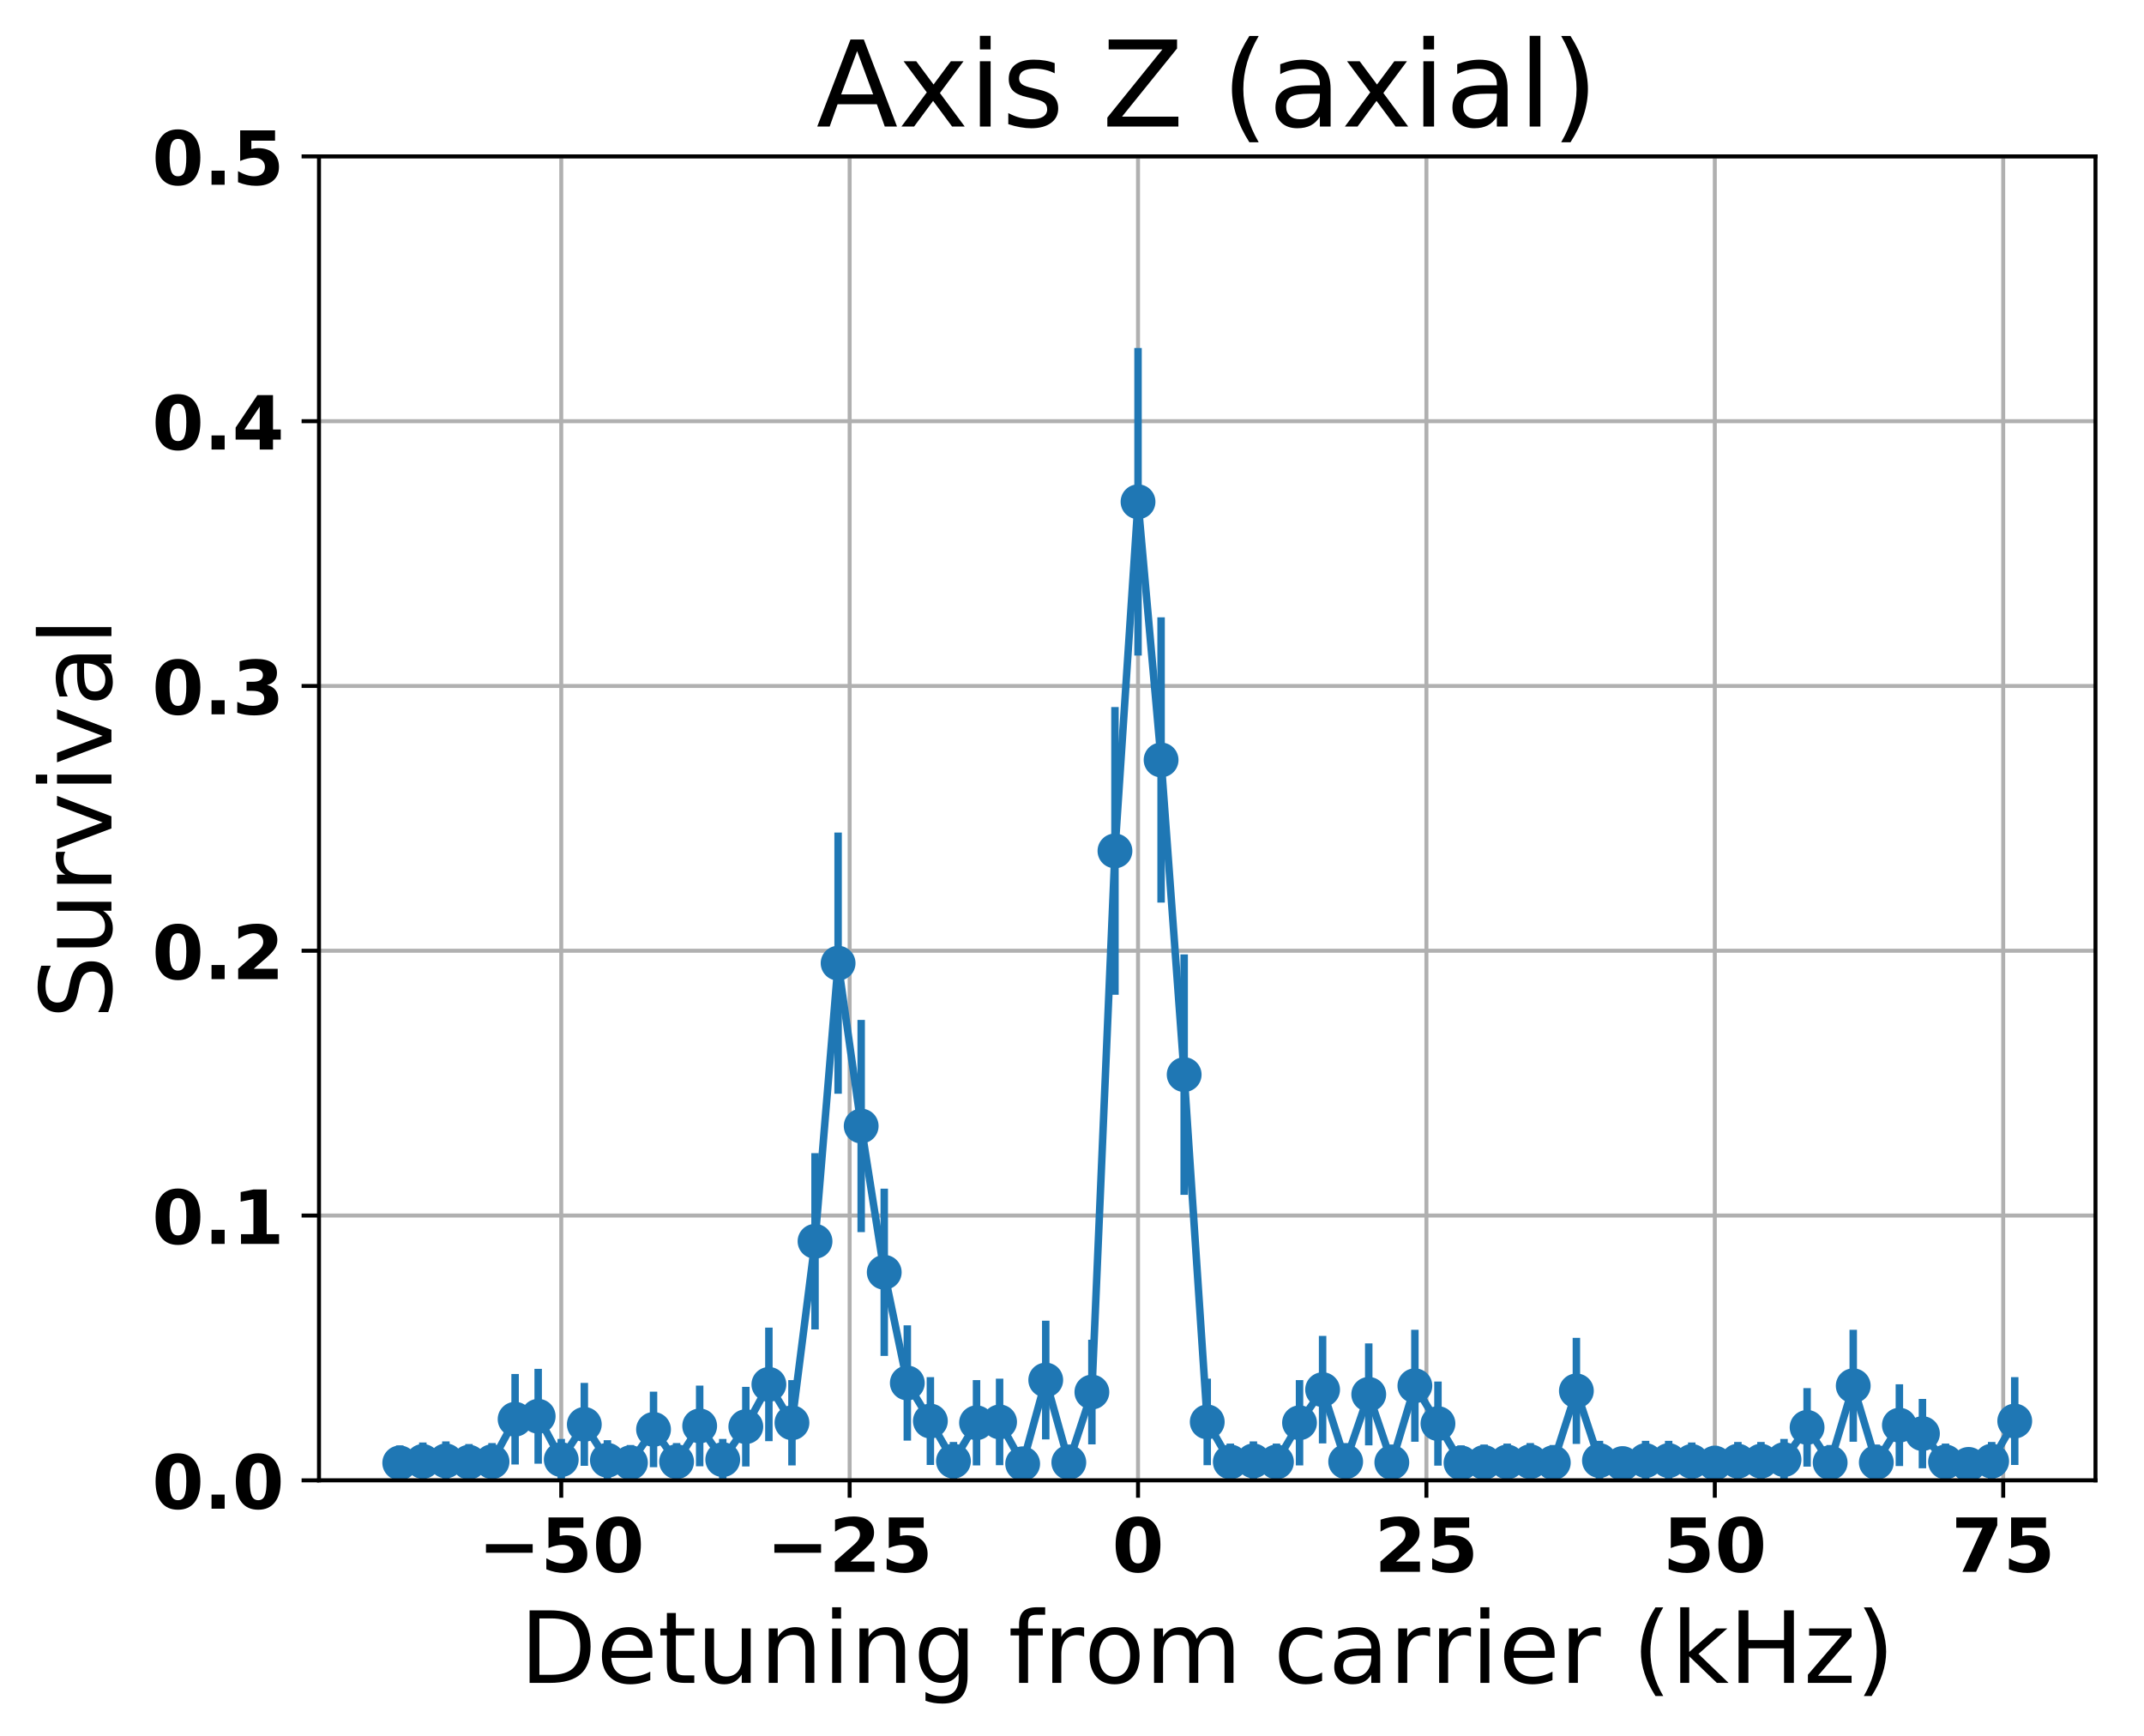 <?xml version="1.0" encoding="utf-8" standalone="no"?>
<!DOCTYPE svg PUBLIC "-//W3C//DTD SVG 1.1//EN"
  "http://www.w3.org/Graphics/SVG/1.1/DTD/svg11.dtd">
<!-- Created with matplotlib (http://matplotlib.org/) -->
<svg height="349pt" version="1.1" viewBox="0 0 431 349" width="431pt" xmlns="http://www.w3.org/2000/svg" xmlns:xlink="http://www.w3.org/1999/xlink">
 <defs>
  <style type="text/css">
*{stroke-linecap:butt;stroke-linejoin:round;}
  </style>
 </defs>
 <g id="figure_1">
  <g id="patch_1">
   <path d="M 0 349.622 
L 431.947 349.622 
L 431.947 0 
L 0 0 
z
" style="fill:none;"/>
  </g>
  <g id="axes_1">
   <g id="patch_2">
    <path d="M 64.127 297.548 
L 421.247 297.548 
L 421.247 31.436 
L 64.127 31.436 
z
" style="fill:none;"/>
   </g>
   <g id="matplotlib.axis_1">
    <g id="xtick_1">
     <g id="line2d_1">
      <path clip-path="url(#pc5ef24a6ce)" d="M 112.826 297.548 
L 112.826 31.436 
" style="fill:none;stroke:#b0b0b0;stroke-linecap:square;stroke-width:0.8;"/>
     </g>
     <g id="line2d_2">
      <defs>
       <path d="M 0 0 
L 0 3.5 
" id="m164618b4a7" style="stroke:#000000;stroke-width:0.8;"/>
      </defs>
      <g>
       <use style="stroke:#000000;stroke-width:0.8;" x="112.826" xlink:href="#m164618b4a7" y="297.548"/>
      </g>
     </g>
     <g id="text_1">
      <!-- −50 -->
      <defs>
       <path d="M 10.594 37.109 
L 73.188 37.109 
L 73.188 25.594 
L 10.594 25.594 
z
" id="DejaVuSans-Bold-2212"/>
       <path d="M 10.594 72.906 
L 57.328 72.906 
L 57.328 59.078 
L 25.594 59.078 
L 25.594 47.797 
Q 27.734 48.391 29.906 48.703 
Q 32.078 49.031 34.422 49.031 
Q 47.75 49.031 55.172 42.359 
Q 62.594 35.688 62.594 23.781 
Q 62.594 11.969 54.516 5.266 
Q 46.438 -1.422 32.078 -1.422 
Q 25.875 -1.422 19.797 -0.219 
Q 13.719 0.984 7.719 3.422 
L 7.719 18.219 
Q 13.672 14.797 19.016 13.078 
Q 24.359 11.375 29.109 11.375 
Q 35.938 11.375 39.859 14.719 
Q 43.797 18.062 43.797 23.781 
Q 43.797 29.547 39.859 32.859 
Q 35.938 36.188 29.109 36.188 
Q 25.047 36.188 20.453 35.125 
Q 15.875 34.078 10.594 31.891 
z
" id="DejaVuSans-Bold-35"/>
       <path d="M 46 36.531 
Q 46 50.203 43.438 55.781 
Q 40.875 61.375 34.812 61.375 
Q 28.766 61.375 26.172 55.781 
Q 23.578 50.203 23.578 36.531 
Q 23.578 22.703 26.172 17.031 
Q 28.766 11.375 34.812 11.375 
Q 40.828 11.375 43.406 17.031 
Q 46 22.703 46 36.531 
z
M 64.797 36.375 
Q 64.797 18.266 56.984 8.422 
Q 49.172 -1.422 34.812 -1.422 
Q 20.406 -1.422 12.594 8.422 
Q 4.781 18.266 4.781 36.375 
Q 4.781 54.547 12.594 64.375 
Q 20.406 74.219 34.812 74.219 
Q 49.172 74.219 56.984 64.375 
Q 64.797 54.547 64.797 36.375 
z
" id="DejaVuSans-Bold-30"/>
      </defs>
      <g transform="translate(96.104 315.946)scale(0.15 -0.15)">
       <use xlink:href="#DejaVuSans-Bold-2212"/>
       <use x="83.789" xlink:href="#DejaVuSans-Bold-35"/>
       <use x="153.369" xlink:href="#DejaVuSans-Bold-30"/>
      </g>
     </g>
    </g>
    <g id="xtick_2">
     <g id="line2d_3">
      <path clip-path="url(#pc5ef24a6ce)" d="M 170.8 297.548 
L 170.8 31.436 
" style="fill:none;stroke:#b0b0b0;stroke-linecap:square;stroke-width:0.8;"/>
     </g>
     <g id="line2d_4">
      <g>
       <use style="stroke:#000000;stroke-width:0.8;" x="170.8" xlink:href="#m164618b4a7" y="297.548"/>
      </g>
     </g>
     <g id="text_2">
      <!-- −25 -->
      <defs>
       <path d="M 28.812 13.812 
L 60.891 13.812 
L 60.891 0 
L 7.906 0 
L 7.906 13.812 
L 34.516 37.312 
Q 38.094 40.531 39.797 43.609 
Q 41.5 46.688 41.5 50 
Q 41.5 55.125 38.062 58.25 
Q 34.625 61.375 28.906 61.375 
Q 24.516 61.375 19.281 59.5 
Q 14.062 57.625 8.109 53.906 
L 8.109 69.922 
Q 14.453 72.016 20.656 73.109 
Q 26.859 74.219 32.812 74.219 
Q 45.906 74.219 53.156 68.453 
Q 60.406 62.703 60.406 52.391 
Q 60.406 46.438 57.328 41.281 
Q 54.25 36.141 44.391 27.484 
z
" id="DejaVuSans-Bold-32"/>
      </defs>
      <g transform="translate(154.078 315.946)scale(0.15 -0.15)">
       <use xlink:href="#DejaVuSans-Bold-2212"/>
       <use x="83.789" xlink:href="#DejaVuSans-Bold-32"/>
       <use x="153.369" xlink:href="#DejaVuSans-Bold-35"/>
      </g>
     </g>
    </g>
    <g id="xtick_3">
     <g id="line2d_5">
      <path clip-path="url(#pc5ef24a6ce)" d="M 228.774 297.548 
L 228.774 31.436 
" style="fill:none;stroke:#b0b0b0;stroke-linecap:square;stroke-width:0.8;"/>
     </g>
     <g id="line2d_6">
      <g>
       <use style="stroke:#000000;stroke-width:0.8;" x="228.774" xlink:href="#m164618b4a7" y="297.548"/>
      </g>
     </g>
     <g id="text_3">
      <!-- 0 -->
      <g transform="translate(223.555 315.946)scale(0.15 -0.15)">
       <use xlink:href="#DejaVuSans-Bold-30"/>
      </g>
     </g>
    </g>
    <g id="xtick_4">
     <g id="line2d_7">
      <path clip-path="url(#pc5ef24a6ce)" d="M 286.748 297.548 
L 286.748 31.436 
" style="fill:none;stroke:#b0b0b0;stroke-linecap:square;stroke-width:0.8;"/>
     </g>
     <g id="line2d_8">
      <g>
       <use style="stroke:#000000;stroke-width:0.8;" x="286.748" xlink:href="#m164618b4a7" y="297.548"/>
      </g>
     </g>
     <g id="text_4">
      <!-- 25 -->
      <g transform="translate(276.311 315.946)scale(0.15 -0.15)">
       <use xlink:href="#DejaVuSans-Bold-32"/>
       <use x="69.58" xlink:href="#DejaVuSans-Bold-35"/>
      </g>
     </g>
    </g>
    <g id="xtick_5">
     <g id="line2d_9">
      <path clip-path="url(#pc5ef24a6ce)" d="M 344.722 297.548 
L 344.722 31.436 
" style="fill:none;stroke:#b0b0b0;stroke-linecap:square;stroke-width:0.8;"/>
     </g>
     <g id="line2d_10">
      <g>
       <use style="stroke:#000000;stroke-width:0.8;" x="344.722" xlink:href="#m164618b4a7" y="297.548"/>
      </g>
     </g>
     <g id="text_5">
      <!-- 50 -->
      <g transform="translate(334.285 315.946)scale(0.15 -0.15)">
       <use xlink:href="#DejaVuSans-Bold-35"/>
       <use x="69.58" xlink:href="#DejaVuSans-Bold-30"/>
      </g>
     </g>
    </g>
    <g id="xtick_6">
     <g id="line2d_11">
      <path clip-path="url(#pc5ef24a6ce)" d="M 402.696 297.548 
L 402.696 31.436 
" style="fill:none;stroke:#b0b0b0;stroke-linecap:square;stroke-width:0.8;"/>
     </g>
     <g id="line2d_12">
      <g>
       <use style="stroke:#000000;stroke-width:0.8;" x="402.696" xlink:href="#m164618b4a7" y="297.548"/>
      </g>
     </g>
     <g id="text_6">
      <!-- 75 -->
      <defs>
       <path d="M 6.688 72.906 
L 61.625 72.906 
L 61.625 62.312 
L 33.203 0 
L 14.891 0 
L 41.797 59.078 
L 6.688 59.078 
z
" id="DejaVuSans-Bold-37"/>
      </defs>
      <g transform="translate(392.259 315.946)scale(0.15 -0.15)">
       <use xlink:href="#DejaVuSans-Bold-37"/>
       <use x="69.58" xlink:href="#DejaVuSans-Bold-35"/>
      </g>
     </g>
    </g>
    <g id="text_7">
     <!-- Detuning from carrier (kHz) -->
     <defs>
      <path d="M 19.672 64.797 
L 19.672 8.109 
L 31.594 8.109 
Q 46.688 8.109 53.688 14.938 
Q 60.688 21.781 60.688 36.531 
Q 60.688 51.172 53.688 57.984 
Q 46.688 64.797 31.594 64.797 
z
M 9.812 72.906 
L 30.078 72.906 
Q 51.266 72.906 61.172 64.094 
Q 71.094 55.281 71.094 36.531 
Q 71.094 17.672 61.125 8.828 
Q 51.172 0 30.078 0 
L 9.812 0 
z
" id="DejaVuSans-44"/>
      <path d="M 56.203 29.594 
L 56.203 25.203 
L 14.891 25.203 
Q 15.484 15.922 20.484 11.062 
Q 25.484 6.203 34.422 6.203 
Q 39.594 6.203 44.453 7.469 
Q 49.312 8.734 54.109 11.281 
L 54.109 2.781 
Q 49.266 0.734 44.188 -0.344 
Q 39.109 -1.422 33.891 -1.422 
Q 20.797 -1.422 13.156 6.188 
Q 5.516 13.812 5.516 26.812 
Q 5.516 40.234 12.766 48.109 
Q 20.016 56 32.328 56 
Q 43.359 56 49.781 48.891 
Q 56.203 41.797 56.203 29.594 
z
M 47.219 32.234 
Q 47.125 39.594 43.094 43.984 
Q 39.062 48.391 32.422 48.391 
Q 24.906 48.391 20.391 44.141 
Q 15.875 39.891 15.188 32.172 
z
" id="DejaVuSans-65"/>
      <path d="M 18.312 70.219 
L 18.312 54.688 
L 36.812 54.688 
L 36.812 47.703 
L 18.312 47.703 
L 18.312 18.016 
Q 18.312 11.328 20.141 9.422 
Q 21.969 7.516 27.594 7.516 
L 36.812 7.516 
L 36.812 0 
L 27.594 0 
Q 17.188 0 13.234 3.875 
Q 9.281 7.766 9.281 18.016 
L 9.281 47.703 
L 2.688 47.703 
L 2.688 54.688 
L 9.281 54.688 
L 9.281 70.219 
z
" id="DejaVuSans-74"/>
      <path d="M 8.5 21.578 
L 8.5 54.688 
L 17.484 54.688 
L 17.484 21.922 
Q 17.484 14.156 20.5 10.266 
Q 23.531 6.391 29.594 6.391 
Q 36.859 6.391 41.078 11.031 
Q 45.312 15.672 45.312 23.688 
L 45.312 54.688 
L 54.297 54.688 
L 54.297 0 
L 45.312 0 
L 45.312 8.406 
Q 42.047 3.422 37.719 1 
Q 33.406 -1.422 27.688 -1.422 
Q 18.266 -1.422 13.375 4.438 
Q 8.5 10.297 8.5 21.578 
z
M 31.109 56 
z
" id="DejaVuSans-75"/>
      <path d="M 54.891 33.016 
L 54.891 0 
L 45.906 0 
L 45.906 32.719 
Q 45.906 40.484 42.875 44.328 
Q 39.844 48.188 33.797 48.188 
Q 26.516 48.188 22.312 43.547 
Q 18.109 38.922 18.109 30.906 
L 18.109 0 
L 9.078 0 
L 9.078 54.688 
L 18.109 54.688 
L 18.109 46.188 
Q 21.344 51.125 25.703 53.562 
Q 30.078 56 35.797 56 
Q 45.219 56 50.047 50.172 
Q 54.891 44.344 54.891 33.016 
z
" id="DejaVuSans-6e"/>
      <path d="M 9.422 54.688 
L 18.406 54.688 
L 18.406 0 
L 9.422 0 
z
M 9.422 75.984 
L 18.406 75.984 
L 18.406 64.594 
L 9.422 64.594 
z
" id="DejaVuSans-69"/>
      <path d="M 45.406 27.984 
Q 45.406 37.75 41.375 43.109 
Q 37.359 48.484 30.078 48.484 
Q 22.859 48.484 18.828 43.109 
Q 14.797 37.75 14.797 27.984 
Q 14.797 18.266 18.828 12.891 
Q 22.859 7.516 30.078 7.516 
Q 37.359 7.516 41.375 12.891 
Q 45.406 18.266 45.406 27.984 
z
M 54.391 6.781 
Q 54.391 -7.172 48.188 -13.984 
Q 42 -20.797 29.203 -20.797 
Q 24.469 -20.797 20.266 -20.094 
Q 16.062 -19.391 12.109 -17.922 
L 12.109 -9.188 
Q 16.062 -11.328 19.922 -12.344 
Q 23.781 -13.375 27.781 -13.375 
Q 36.625 -13.375 41.016 -8.766 
Q 45.406 -4.156 45.406 5.172 
L 45.406 9.625 
Q 42.625 4.781 38.281 2.391 
Q 33.938 0 27.875 0 
Q 17.828 0 11.672 7.656 
Q 5.516 15.328 5.516 27.984 
Q 5.516 40.672 11.672 48.328 
Q 17.828 56 27.875 56 
Q 33.938 56 38.281 53.609 
Q 42.625 51.219 45.406 46.391 
L 45.406 54.688 
L 54.391 54.688 
z
" id="DejaVuSans-67"/>
      <path id="DejaVuSans-20"/>
      <path d="M 37.109 75.984 
L 37.109 68.5 
L 28.516 68.5 
Q 23.688 68.5 21.797 66.547 
Q 19.922 64.594 19.922 59.516 
L 19.922 54.688 
L 34.719 54.688 
L 34.719 47.703 
L 19.922 47.703 
L 19.922 0 
L 10.891 0 
L 10.891 47.703 
L 2.297 47.703 
L 2.297 54.688 
L 10.891 54.688 
L 10.891 58.5 
Q 10.891 67.625 15.141 71.797 
Q 19.391 75.984 28.609 75.984 
z
" id="DejaVuSans-66"/>
      <path d="M 41.109 46.297 
Q 39.594 47.172 37.812 47.578 
Q 36.031 48 33.891 48 
Q 26.266 48 22.188 43.047 
Q 18.109 38.094 18.109 28.812 
L 18.109 0 
L 9.078 0 
L 9.078 54.688 
L 18.109 54.688 
L 18.109 46.188 
Q 20.953 51.172 25.484 53.578 
Q 30.031 56 36.531 56 
Q 37.453 56 38.578 55.875 
Q 39.703 55.766 41.062 55.516 
z
" id="DejaVuSans-72"/>
      <path d="M 30.609 48.391 
Q 23.391 48.391 19.188 42.75 
Q 14.984 37.109 14.984 27.297 
Q 14.984 17.484 19.156 11.844 
Q 23.344 6.203 30.609 6.203 
Q 37.797 6.203 41.984 11.859 
Q 46.188 17.531 46.188 27.297 
Q 46.188 37.016 41.984 42.703 
Q 37.797 48.391 30.609 48.391 
z
M 30.609 56 
Q 42.328 56 49.016 48.375 
Q 55.719 40.766 55.719 27.297 
Q 55.719 13.875 49.016 6.219 
Q 42.328 -1.422 30.609 -1.422 
Q 18.844 -1.422 12.172 6.219 
Q 5.516 13.875 5.516 27.297 
Q 5.516 40.766 12.172 48.375 
Q 18.844 56 30.609 56 
z
" id="DejaVuSans-6f"/>
      <path d="M 52 44.188 
Q 55.375 50.25 60.062 53.125 
Q 64.75 56 71.094 56 
Q 79.641 56 84.281 50.016 
Q 88.922 44.047 88.922 33.016 
L 88.922 0 
L 79.891 0 
L 79.891 32.719 
Q 79.891 40.578 77.094 44.375 
Q 74.312 48.188 68.609 48.188 
Q 61.625 48.188 57.562 43.547 
Q 53.516 38.922 53.516 30.906 
L 53.516 0 
L 44.484 0 
L 44.484 32.719 
Q 44.484 40.625 41.703 44.406 
Q 38.922 48.188 33.109 48.188 
Q 26.219 48.188 22.156 43.531 
Q 18.109 38.875 18.109 30.906 
L 18.109 0 
L 9.078 0 
L 9.078 54.688 
L 18.109 54.688 
L 18.109 46.188 
Q 21.188 51.219 25.484 53.609 
Q 29.781 56 35.688 56 
Q 41.656 56 45.828 52.969 
Q 50 49.953 52 44.188 
z
" id="DejaVuSans-6d"/>
      <path d="M 48.781 52.594 
L 48.781 44.188 
Q 44.969 46.297 41.141 47.344 
Q 37.312 48.391 33.406 48.391 
Q 24.656 48.391 19.812 42.844 
Q 14.984 37.312 14.984 27.297 
Q 14.984 17.281 19.812 11.734 
Q 24.656 6.203 33.406 6.203 
Q 37.312 6.203 41.141 7.25 
Q 44.969 8.297 48.781 10.406 
L 48.781 2.094 
Q 45.016 0.344 40.984 -0.531 
Q 36.969 -1.422 32.422 -1.422 
Q 20.062 -1.422 12.781 6.344 
Q 5.516 14.109 5.516 27.297 
Q 5.516 40.672 12.859 48.328 
Q 20.219 56 33.016 56 
Q 37.156 56 41.109 55.141 
Q 45.062 54.297 48.781 52.594 
z
" id="DejaVuSans-63"/>
      <path d="M 34.281 27.484 
Q 23.391 27.484 19.188 25 
Q 14.984 22.516 14.984 16.5 
Q 14.984 11.719 18.141 8.906 
Q 21.297 6.109 26.703 6.109 
Q 34.188 6.109 38.703 11.406 
Q 43.219 16.703 43.219 25.484 
L 43.219 27.484 
z
M 52.203 31.203 
L 52.203 0 
L 43.219 0 
L 43.219 8.297 
Q 40.141 3.328 35.547 0.953 
Q 30.953 -1.422 24.312 -1.422 
Q 15.922 -1.422 10.953 3.297 
Q 6 8.016 6 15.922 
Q 6 25.141 12.172 29.828 
Q 18.359 34.516 30.609 34.516 
L 43.219 34.516 
L 43.219 35.406 
Q 43.219 41.609 39.141 45 
Q 35.062 48.391 27.688 48.391 
Q 23 48.391 18.547 47.266 
Q 14.109 46.141 10.016 43.891 
L 10.016 52.203 
Q 14.938 54.109 19.578 55.047 
Q 24.219 56 28.609 56 
Q 40.484 56 46.344 49.844 
Q 52.203 43.703 52.203 31.203 
z
" id="DejaVuSans-61"/>
      <path d="M 31 75.875 
Q 24.469 64.656 21.281 53.656 
Q 18.109 42.672 18.109 31.391 
Q 18.109 20.125 21.312 9.062 
Q 24.516 -2 31 -13.188 
L 23.188 -13.188 
Q 15.875 -1.703 12.234 9.375 
Q 8.594 20.453 8.594 31.391 
Q 8.594 42.281 12.203 53.312 
Q 15.828 64.359 23.188 75.875 
z
" id="DejaVuSans-28"/>
      <path d="M 9.078 75.984 
L 18.109 75.984 
L 18.109 31.109 
L 44.922 54.688 
L 56.391 54.688 
L 27.391 29.109 
L 57.625 0 
L 45.906 0 
L 18.109 26.703 
L 18.109 0 
L 9.078 0 
z
" id="DejaVuSans-6b"/>
      <path d="M 9.812 72.906 
L 19.672 72.906 
L 19.672 43.016 
L 55.516 43.016 
L 55.516 72.906 
L 65.375 72.906 
L 65.375 0 
L 55.516 0 
L 55.516 34.719 
L 19.672 34.719 
L 19.672 0 
L 9.812 0 
z
" id="DejaVuSans-48"/>
      <path d="M 5.516 54.688 
L 48.188 54.688 
L 48.188 46.484 
L 14.406 7.172 
L 48.188 7.172 
L 48.188 0 
L 4.297 0 
L 4.297 8.203 
L 38.094 47.516 
L 5.516 47.516 
z
" id="DejaVuSans-7a"/>
      <path d="M 8.016 75.875 
L 15.828 75.875 
Q 23.141 64.359 26.781 53.312 
Q 30.422 42.281 30.422 31.391 
Q 30.422 20.453 26.781 9.375 
Q 23.141 -1.703 15.828 -13.188 
L 8.016 -13.188 
Q 14.5 -2 17.703 9.062 
Q 20.906 20.125 20.906 31.391 
Q 20.906 42.672 17.703 53.656 
Q 14.5 64.656 8.016 75.875 
z
" id="DejaVuSans-29"/>
     </defs>
     <g transform="translate(104.501 338.262)scale(0.2 -0.2)">
      <use xlink:href="#DejaVuSans-44"/>
      <use x="77.002" xlink:href="#DejaVuSans-65"/>
      <use x="138.525" xlink:href="#DejaVuSans-74"/>
      <use x="177.734" xlink:href="#DejaVuSans-75"/>
      <use x="241.113" xlink:href="#DejaVuSans-6e"/>
      <use x="304.492" xlink:href="#DejaVuSans-69"/>
      <use x="332.275" xlink:href="#DejaVuSans-6e"/>
      <use x="395.654" xlink:href="#DejaVuSans-67"/>
      <use x="459.131" xlink:href="#DejaVuSans-20"/>
      <use x="490.918" xlink:href="#DejaVuSans-66"/>
      <use x="526.123" xlink:href="#DejaVuSans-72"/>
      <use x="567.205" xlink:href="#DejaVuSans-6f"/>
      <use x="628.387" xlink:href="#DejaVuSans-6d"/>
      <use x="725.799" xlink:href="#DejaVuSans-20"/>
      <use x="757.586" xlink:href="#DejaVuSans-63"/>
      <use x="812.566" xlink:href="#DejaVuSans-61"/>
      <use x="873.846" xlink:href="#DejaVuSans-72"/>
      <use x="914.943" xlink:href="#DejaVuSans-72"/>
      <use x="956.057" xlink:href="#DejaVuSans-69"/>
      <use x="983.84" xlink:href="#DejaVuSans-65"/>
      <use x="1045.363" xlink:href="#DejaVuSans-72"/>
      <use x="1086.477" xlink:href="#DejaVuSans-20"/>
      <use x="1118.264" xlink:href="#DejaVuSans-28"/>
      <use x="1157.277" xlink:href="#DejaVuSans-6b"/>
      <use x="1215.188" xlink:href="#DejaVuSans-48"/>
      <use x="1290.383" xlink:href="#DejaVuSans-7a"/>
      <use x="1342.873" xlink:href="#DejaVuSans-29"/>
     </g>
    </g>
   </g>
   <g id="matplotlib.axis_2">
    <g id="ytick_1">
     <g id="line2d_13">
      <path clip-path="url(#pc5ef24a6ce)" d="M 64.127 297.548 
L 421.247 297.548 
" style="fill:none;stroke:#b0b0b0;stroke-linecap:square;stroke-width:0.8;"/>
     </g>
     <g id="line2d_14">
      <defs>
       <path d="M 0 0 
L -3.5 0 
" id="mca3184d6ca" style="stroke:#000000;stroke-width:0.8;"/>
      </defs>
      <g>
       <use style="stroke:#000000;stroke-width:0.8;" x="64.127" xlink:href="#mca3184d6ca" y="297.548"/>
      </g>
     </g>
     <g id="text_8">
      <!-- 0.0 -->
      <defs>
       <path d="M 10.203 18.891 
L 27.781 18.891 
L 27.781 0 
L 10.203 0 
z
" id="DejaVuSans-Bold-2e"/>
      </defs>
      <g transform="translate(30.556 303.247)scale(0.15 -0.15)">
       <use xlink:href="#DejaVuSans-Bold-30"/>
       <use x="69.58" xlink:href="#DejaVuSans-Bold-2e"/>
       <use x="107.568" xlink:href="#DejaVuSans-Bold-30"/>
      </g>
     </g>
    </g>
    <g id="ytick_2">
     <g id="line2d_15">
      <path clip-path="url(#pc5ef24a6ce)" d="M 64.127 244.326 
L 421.247 244.326 
" style="fill:none;stroke:#b0b0b0;stroke-linecap:square;stroke-width:0.8;"/>
     </g>
     <g id="line2d_16">
      <g>
       <use style="stroke:#000000;stroke-width:0.8;" x="64.127" xlink:href="#mca3184d6ca" y="244.326"/>
      </g>
     </g>
     <g id="text_9">
      <!-- 0.1 -->
      <defs>
       <path d="M 11.719 12.984 
L 28.328 12.984 
L 28.328 60.109 
L 11.281 56.594 
L 11.281 69.391 
L 28.219 72.906 
L 46.094 72.906 
L 46.094 12.984 
L 62.703 12.984 
L 62.703 0 
L 11.719 0 
z
" id="DejaVuSans-Bold-31"/>
      </defs>
      <g transform="translate(30.556 250.025)scale(0.15 -0.15)">
       <use xlink:href="#DejaVuSans-Bold-30"/>
       <use x="69.58" xlink:href="#DejaVuSans-Bold-2e"/>
       <use x="107.568" xlink:href="#DejaVuSans-Bold-31"/>
      </g>
     </g>
    </g>
    <g id="ytick_3">
     <g id="line2d_17">
      <path clip-path="url(#pc5ef24a6ce)" d="M 64.127 191.103 
L 421.247 191.103 
" style="fill:none;stroke:#b0b0b0;stroke-linecap:square;stroke-width:0.8;"/>
     </g>
     <g id="line2d_18">
      <g>
       <use style="stroke:#000000;stroke-width:0.8;" x="64.127" xlink:href="#mca3184d6ca" y="191.103"/>
      </g>
     </g>
     <g id="text_10">
      <!-- 0.2 -->
      <g transform="translate(30.556 196.802)scale(0.15 -0.15)">
       <use xlink:href="#DejaVuSans-Bold-30"/>
       <use x="69.58" xlink:href="#DejaVuSans-Bold-2e"/>
       <use x="107.568" xlink:href="#DejaVuSans-Bold-32"/>
      </g>
     </g>
    </g>
    <g id="ytick_4">
     <g id="line2d_19">
      <path clip-path="url(#pc5ef24a6ce)" d="M 64.127 137.881 
L 421.247 137.881 
" style="fill:none;stroke:#b0b0b0;stroke-linecap:square;stroke-width:0.8;"/>
     </g>
     <g id="line2d_20">
      <g>
       <use style="stroke:#000000;stroke-width:0.8;" x="64.127" xlink:href="#mca3184d6ca" y="137.881"/>
      </g>
     </g>
     <g id="text_11">
      <!-- 0.3 -->
      <defs>
       <path d="M 46.578 39.312 
Q 53.953 37.406 57.781 32.688 
Q 61.625 27.984 61.625 20.703 
Q 61.625 9.859 53.312 4.219 
Q 45.016 -1.422 29.109 -1.422 
Q 23.484 -1.422 17.844 -0.516 
Q 12.203 0.391 6.688 2.203 
L 6.688 16.703 
Q 11.969 14.062 17.156 12.719 
Q 22.359 11.375 27.391 11.375 
Q 34.859 11.375 38.844 13.953 
Q 42.828 16.547 42.828 21.391 
Q 42.828 26.375 38.75 28.938 
Q 34.672 31.5 26.703 31.5 
L 19.188 31.5 
L 19.188 43.609 
L 27.094 43.609 
Q 34.188 43.609 37.641 45.828 
Q 41.109 48.047 41.109 52.594 
Q 41.109 56.781 37.734 59.078 
Q 34.375 61.375 28.219 61.375 
Q 23.688 61.375 19.047 60.344 
Q 14.406 59.328 9.812 57.328 
L 9.812 71.094 
Q 15.375 72.656 20.844 73.438 
Q 26.312 74.219 31.594 74.219 
Q 45.797 74.219 52.844 69.547 
Q 59.906 64.891 59.906 55.516 
Q 59.906 49.125 56.531 45.047 
Q 53.172 40.969 46.578 39.312 
z
" id="DejaVuSans-Bold-33"/>
      </defs>
      <g transform="translate(30.556 143.58)scale(0.15 -0.15)">
       <use xlink:href="#DejaVuSans-Bold-30"/>
       <use x="69.58" xlink:href="#DejaVuSans-Bold-2e"/>
       <use x="107.568" xlink:href="#DejaVuSans-Bold-33"/>
      </g>
     </g>
    </g>
    <g id="ytick_5">
     <g id="line2d_21">
      <path clip-path="url(#pc5ef24a6ce)" d="M 64.127 84.659 
L 421.247 84.659 
" style="fill:none;stroke:#b0b0b0;stroke-linecap:square;stroke-width:0.8;"/>
     </g>
     <g id="line2d_22">
      <g>
       <use style="stroke:#000000;stroke-width:0.8;" x="64.127" xlink:href="#mca3184d6ca" y="84.659"/>
      </g>
     </g>
     <g id="text_12">
      <!-- 0.4 -->
      <defs>
       <path d="M 36.812 57.422 
L 16.219 26.906 
L 36.812 26.906 
z
M 33.688 72.906 
L 54.594 72.906 
L 54.594 26.906 
L 64.984 26.906 
L 64.984 13.281 
L 54.594 13.281 
L 54.594 0 
L 36.812 0 
L 36.812 13.281 
L 4.5 13.281 
L 4.5 29.391 
z
" id="DejaVuSans-Bold-34"/>
      </defs>
      <g transform="translate(30.556 90.357)scale(0.15 -0.15)">
       <use xlink:href="#DejaVuSans-Bold-30"/>
       <use x="69.58" xlink:href="#DejaVuSans-Bold-2e"/>
       <use x="107.568" xlink:href="#DejaVuSans-Bold-34"/>
      </g>
     </g>
    </g>
    <g id="ytick_6">
     <g id="line2d_23">
      <path clip-path="url(#pc5ef24a6ce)" d="M 64.127 31.436 
L 421.247 31.436 
" style="fill:none;stroke:#b0b0b0;stroke-linecap:square;stroke-width:0.8;"/>
     </g>
     <g id="line2d_24">
      <g>
       <use style="stroke:#000000;stroke-width:0.8;" x="64.127" xlink:href="#mca3184d6ca" y="31.436"/>
      </g>
     </g>
     <g id="text_13">
      <!-- 0.5 -->
      <g transform="translate(30.556 37.135)scale(0.15 -0.15)">
       <use xlink:href="#DejaVuSans-Bold-30"/>
       <use x="69.58" xlink:href="#DejaVuSans-Bold-2e"/>
       <use x="107.568" xlink:href="#DejaVuSans-Bold-35"/>
      </g>
     </g>
    </g>
    <g id="text_14">
     <!-- Survival -->
     <defs>
      <path d="M 53.516 70.516 
L 53.516 60.891 
Q 47.906 63.578 42.922 64.891 
Q 37.938 66.219 33.297 66.219 
Q 25.25 66.219 20.875 63.094 
Q 16.5 59.969 16.5 54.203 
Q 16.5 49.359 19.406 46.891 
Q 22.312 44.438 30.422 42.922 
L 36.375 41.703 
Q 47.406 39.594 52.656 34.297 
Q 57.906 29 57.906 20.125 
Q 57.906 9.516 50.797 4.047 
Q 43.703 -1.422 29.984 -1.422 
Q 24.812 -1.422 18.969 -0.25 
Q 13.141 0.922 6.891 3.219 
L 6.891 13.375 
Q 12.891 10.016 18.656 8.297 
Q 24.422 6.594 29.984 6.594 
Q 38.422 6.594 43.016 9.906 
Q 47.609 13.234 47.609 19.391 
Q 47.609 24.75 44.312 27.781 
Q 41.016 30.812 33.5 32.328 
L 27.484 33.5 
Q 16.453 35.688 11.516 40.375 
Q 6.594 45.062 6.594 53.422 
Q 6.594 63.094 13.406 68.656 
Q 20.219 74.219 32.172 74.219 
Q 37.312 74.219 42.625 73.281 
Q 47.953 72.359 53.516 70.516 
z
" id="DejaVuSans-53"/>
      <path d="M 2.984 54.688 
L 12.5 54.688 
L 29.594 8.797 
L 46.688 54.688 
L 56.203 54.688 
L 35.688 0 
L 23.484 0 
z
" id="DejaVuSans-76"/>
      <path d="M 9.422 75.984 
L 18.406 75.984 
L 18.406 0 
L 9.422 0 
z
" id="DejaVuSans-6c"/>
     </defs>
     <g transform="translate(22.397 204.811)rotate(-90)scale(0.2 -0.2)">
      <use xlink:href="#DejaVuSans-53"/>
      <use x="63.477" xlink:href="#DejaVuSans-75"/>
      <use x="126.855" xlink:href="#DejaVuSans-72"/>
      <use x="167.969" xlink:href="#DejaVuSans-76"/>
      <use x="227.148" xlink:href="#DejaVuSans-69"/>
      <use x="254.932" xlink:href="#DejaVuSans-76"/>
      <use x="314.111" xlink:href="#DejaVuSans-61"/>
      <use x="375.391" xlink:href="#DejaVuSans-6c"/>
     </g>
    </g>
   </g>
   <g id="LineCollection_1">
    <path clip-path="url(#pc5ef24a6ce)" d="M 80.36 297.548 
L 80.36 290.545 
" style="fill:none;stroke:#1f77b4;stroke-width:1.5;"/>
    <path clip-path="url(#pc5ef24a6ce)" d="M 84.998 297.548 
L 84.998 289.945 
" style="fill:none;stroke:#1f77b4;stroke-width:1.5;"/>
    <path clip-path="url(#pc5ef24a6ce)" d="M 89.636 297.548 
L 89.636 289.721 
" style="fill:none;stroke:#1f77b4;stroke-width:1.5;"/>
    <path clip-path="url(#pc5ef24a6ce)" d="M 94.274 297.548 
L 94.274 290.258 
" style="fill:none;stroke:#1f77b4;stroke-width:1.5;"/>
    <path clip-path="url(#pc5ef24a6ce)" d="M 98.912 297.548 
L 98.912 290.052 
" style="fill:none;stroke:#1f77b4;stroke-width:1.5;"/>
    <path clip-path="url(#pc5ef24a6ce)" d="M 103.55 294.363 
L 103.55 276.169 
" style="fill:none;stroke:#1f77b4;stroke-width:1.5;"/>
    <path clip-path="url(#pc5ef24a6ce)" d="M 108.188 294.206 
L 108.188 275.138 
" style="fill:none;stroke:#1f77b4;stroke-width:1.5;"/>
    <path clip-path="url(#pc5ef24a6ce)" d="M 112.826 297.548 
L 112.826 289.232 
" style="fill:none;stroke:#1f77b4;stroke-width:1.5;"/>
    <path clip-path="url(#pc5ef24a6ce)" d="M 117.463 294.637 
L 117.463 277.971 
" style="fill:none;stroke:#1f77b4;stroke-width:1.5;"/>
    <path clip-path="url(#pc5ef24a6ce)" d="M 122.101 297.548 
L 122.101 289.484 
" style="fill:none;stroke:#1f77b4;stroke-width:1.5;"/>
    <path clip-path="url(#pc5ef24a6ce)" d="M 126.739 297.548 
L 126.739 290.452 
" style="fill:none;stroke:#1f77b4;stroke-width:1.5;"/>
    <path clip-path="url(#pc5ef24a6ce)" d="M 131.377 294.902 
L 131.377 279.724 
" style="fill:none;stroke:#1f77b4;stroke-width:1.5;"/>
    <path clip-path="url(#pc5ef24a6ce)" d="M 136.015 297.548 
L 136.015 290.052 
" style="fill:none;stroke:#1f77b4;stroke-width:1.5;"/>
    <path clip-path="url(#pc5ef24a6ce)" d="M 140.653 294.718 
L 140.653 278.506 
" style="fill:none;stroke:#1f77b4;stroke-width:1.5;"/>
    <path clip-path="url(#pc5ef24a6ce)" d="M 145.291 297.548 
L 145.291 289.232 
" style="fill:none;stroke:#1f77b4;stroke-width:1.5;"/>
    <path clip-path="url(#pc5ef24a6ce)" d="M 149.929 294.757 
L 149.929 278.763 
" style="fill:none;stroke:#1f77b4;stroke-width:1.5;"/>
    <path clip-path="url(#pc5ef24a6ce)" d="M 154.567 289.683 
L 154.567 266.847 
" style="fill:none;stroke:#1f77b4;stroke-width:1.5;"/>
    <path clip-path="url(#pc5ef24a6ce)" d="M 159.205 294.551 
L 159.205 277.405 
" style="fill:none;stroke:#1f77b4;stroke-width:1.5;"/>
    <path clip-path="url(#pc5ef24a6ce)" d="M 163.843 267.215 
L 163.843 231.786 
" style="fill:none;stroke:#1f77b4;stroke-width:1.5;"/>
    <path clip-path="url(#pc5ef24a6ce)" d="M 168.481 219.849 
L 168.481 167.348 
" style="fill:none;stroke:#1f77b4;stroke-width:1.5;"/>
    <path clip-path="url(#pc5ef24a6ce)" d="M 173.119 247.66 
L 173.119 205.01 
" style="fill:none;stroke:#1f77b4;stroke-width:1.5;"/>
    <path clip-path="url(#pc5ef24a6ce)" d="M 177.756 272.54 
L 177.756 238.921 
" style="fill:none;stroke:#1f77b4;stroke-width:1.5;"/>
    <path clip-path="url(#pc5ef24a6ce)" d="M 182.394 289.565 
L 182.394 266.398 
" style="fill:none;stroke:#1f77b4;stroke-width:1.5;"/>
    <path clip-path="url(#pc5ef24a6ce)" d="M 187.032 294.46 
L 187.032 276.806 
" style="fill:none;stroke:#1f77b4;stroke-width:1.5;"/>
    <path clip-path="url(#pc5ef24a6ce)" d="M 191.67 297.548 
L 191.67 289.835 
" style="fill:none;stroke:#1f77b4;stroke-width:1.5;"/>
    <path clip-path="url(#pc5ef24a6ce)" d="M 196.308 294.551 
L 196.308 277.405 
" style="fill:none;stroke:#1f77b4;stroke-width:1.5;"/>
    <path clip-path="url(#pc5ef24a6ce)" d="M 200.946 294.506 
L 200.946 277.11 
" style="fill:none;stroke:#1f77b4;stroke-width:1.5;"/>
    <path clip-path="url(#pc5ef24a6ce)" d="M 205.584 297.548 
L 205.584 290.895 
" style="fill:none;stroke:#1f77b4;stroke-width:1.5;"/>
    <path clip-path="url(#pc5ef24a6ce)" d="M 210.222 289.318 
L 210.222 265.459 
" style="fill:none;stroke:#1f77b4;stroke-width:1.5;"/>
    <path clip-path="url(#pc5ef24a6ce)" d="M 214.86 297.548 
L 214.86 290.356 
" style="fill:none;stroke:#1f77b4;stroke-width:1.5;"/>
    <path clip-path="url(#pc5ef24a6ce)" d="M 219.498 290.323 
L 219.498 269.292 
" style="fill:none;stroke:#1f77b4;stroke-width:1.5;"/>
    <path clip-path="url(#pc5ef24a6ce)" d="M 224.136 199.952 
L 224.136 142.12 
" style="fill:none;stroke:#1f77b4;stroke-width:1.5;"/>
    <path clip-path="url(#pc5ef24a6ce)" d="M 228.774 131.767 
L 228.774 69.947 
" style="fill:none;stroke:#1f77b4;stroke-width:1.5;"/>
    <path clip-path="url(#pc5ef24a6ce)" d="M 233.411 181.418 
L 233.411 124.086 
" style="fill:none;stroke:#1f77b4;stroke-width:1.5;"/>
    <path clip-path="url(#pc5ef24a6ce)" d="M 238.049 240.159 
L 238.049 191.836 
" style="fill:none;stroke:#1f77b4;stroke-width:1.5;"/>
    <path clip-path="url(#pc5ef24a6ce)" d="M 242.687 294.506 
L 242.687 277.11 
" style="fill:none;stroke:#1f77b4;stroke-width:1.5;"/>
    <path clip-path="url(#pc5ef24a6ce)" d="M 247.325 297.548 
L 247.325 290.156 
" style="fill:none;stroke:#1f77b4;stroke-width:1.5;"/>
    <path clip-path="url(#pc5ef24a6ce)" d="M 251.963 297.548 
L 251.963 289.721 
" style="fill:none;stroke:#1f77b4;stroke-width:1.5;"/>
    <path clip-path="url(#pc5ef24a6ce)" d="M 256.601 297.548 
L 256.601 290.156 
" style="fill:none;stroke:#1f77b4;stroke-width:1.5;"/>
    <path clip-path="url(#pc5ef24a6ce)" d="M 261.239 294.551 
L 261.239 277.405 
" style="fill:none;stroke:#1f77b4;stroke-width:1.5;"/>
    <path clip-path="url(#pc5ef24a6ce)" d="M 265.877 290.122 
L 265.877 268.521 
" style="fill:none;stroke:#1f77b4;stroke-width:1.5;"/>
    <path clip-path="url(#pc5ef24a6ce)" d="M 270.515 297.548 
L 270.515 290.052 
" style="fill:none;stroke:#1f77b4;stroke-width:1.5;"/>
    <path clip-path="url(#pc5ef24a6ce)" d="M 275.153 290.514 
L 275.153 270.022 
" style="fill:none;stroke:#1f77b4;stroke-width:1.5;"/>
    <path clip-path="url(#pc5ef24a6ce)" d="M 279.791 297.548 
L 279.791 290.356 
" style="fill:none;stroke:#1f77b4;stroke-width:1.5;"/>
    <path clip-path="url(#pc5ef24a6ce)" d="M 284.429 289.797 
L 284.429 267.283 
" style="fill:none;stroke:#1f77b4;stroke-width:1.5;"/>
    <path clip-path="url(#pc5ef24a6ce)" d="M 289.067 294.595 
L 289.067 277.692 
" style="fill:none;stroke:#1f77b4;stroke-width:1.5;"/>
    <path clip-path="url(#pc5ef24a6ce)" d="M 293.704 297.548 
L 293.704 290.545 
" style="fill:none;stroke:#1f77b4;stroke-width:1.5;"/>
    <path clip-path="url(#pc5ef24a6ce)" d="M 298.342 297.548 
L 298.342 290.356 
" style="fill:none;stroke:#1f77b4;stroke-width:1.5;"/>
    <path clip-path="url(#pc5ef24a6ce)" d="M 302.98 297.548 
L 302.98 290.156 
" style="fill:none;stroke:#1f77b4;stroke-width:1.5;"/>
    <path clip-path="url(#pc5ef24a6ce)" d="M 307.618 297.548 
L 307.618 290.052 
" style="fill:none;stroke:#1f77b4;stroke-width:1.5;"/>
    <path clip-path="url(#pc5ef24a6ce)" d="M 312.256 297.548 
L 312.256 290.452 
" style="fill:none;stroke:#1f77b4;stroke-width:1.5;"/>
    <path clip-path="url(#pc5ef24a6ce)" d="M 316.894 290.224 
L 316.894 268.912 
" style="fill:none;stroke:#1f77b4;stroke-width:1.5;"/>
    <path clip-path="url(#pc5ef24a6ce)" d="M 321.532 297.548 
L 321.532 289.605 
" style="fill:none;stroke:#1f77b4;stroke-width:1.5;"/>
    <path clip-path="url(#pc5ef24a6ce)" d="M 326.17 297.548 
L 326.17 290.811 
" style="fill:none;stroke:#1f77b4;stroke-width:1.5;"/>
    <path clip-path="url(#pc5ef24a6ce)" d="M 330.808 297.548 
L 330.808 289.605 
" style="fill:none;stroke:#1f77b4;stroke-width:1.5;"/>
    <path clip-path="url(#pc5ef24a6ce)" d="M 335.446 297.548 
L 335.446 289.605 
" style="fill:none;stroke:#1f77b4;stroke-width:1.5;"/>
    <path clip-path="url(#pc5ef24a6ce)" d="M 340.084 297.548 
L 340.084 289.945 
" style="fill:none;stroke:#1f77b4;stroke-width:1.5;"/>
    <path clip-path="url(#pc5ef24a6ce)" d="M 344.722 297.548 
L 344.722 290.636 
" style="fill:none;stroke:#1f77b4;stroke-width:1.5;"/>
    <path clip-path="url(#pc5ef24a6ce)" d="M 349.36 297.548 
L 349.36 289.835 
" style="fill:none;stroke:#1f77b4;stroke-width:1.5;"/>
    <path clip-path="url(#pc5ef24a6ce)" d="M 353.997 297.548 
L 353.997 289.835 
" style="fill:none;stroke:#1f77b4;stroke-width:1.5;"/>
    <path clip-path="url(#pc5ef24a6ce)" d="M 358.635 297.548 
L 358.635 289.232 
" style="fill:none;stroke:#1f77b4;stroke-width:1.5;"/>
    <path clip-path="url(#pc5ef24a6ce)" d="M 363.273 294.795 
L 363.273 279.013 
" style="fill:none;stroke:#1f77b4;stroke-width:1.5;"/>
    <path clip-path="url(#pc5ef24a6ce)" d="M 367.911 297.548 
L 367.911 290.452 
" style="fill:none;stroke:#1f77b4;stroke-width:1.5;"/>
    <path clip-path="url(#pc5ef24a6ce)" d="M 372.549 289.797 
L 372.549 267.283 
" style="fill:none;stroke:#1f77b4;stroke-width:1.5;"/>
    <path clip-path="url(#pc5ef24a6ce)" d="M 377.187 297.548 
L 377.187 290.356 
" style="fill:none;stroke:#1f77b4;stroke-width:1.5;"/>
    <path clip-path="url(#pc5ef24a6ce)" d="M 381.825 294.678 
L 381.825 278.242 
" style="fill:none;stroke:#1f77b4;stroke-width:1.5;"/>
    <path clip-path="url(#pc5ef24a6ce)" d="M 386.463 295.123 
L 386.463 281.189 
" style="fill:none;stroke:#1f77b4;stroke-width:1.5;"/>
    <path clip-path="url(#pc5ef24a6ce)" d="M 391.101 297.548 
L 391.101 290.156 
" style="fill:none;stroke:#1f77b4;stroke-width:1.5;"/>
    <path clip-path="url(#pc5ef24a6ce)" d="M 395.739 297.548 
L 395.739 291.136 
" style="fill:none;stroke:#1f77b4;stroke-width:1.5;"/>
    <path clip-path="url(#pc5ef24a6ce)" d="M 400.377 297.548 
L 400.377 289.835 
" style="fill:none;stroke:#1f77b4;stroke-width:1.5;"/>
    <path clip-path="url(#pc5ef24a6ce)" d="M 405.015 294.46 
L 405.015 276.806 
" style="fill:none;stroke:#1f77b4;stroke-width:1.5;"/>
   </g>
   <g id="line2d_25">
    <path clip-path="url(#pc5ef24a6ce)" d="M 80.36 294.047 
L 84.998 293.747 
L 89.636 293.635 
L 94.274 293.903 
L 98.912 293.8 
L 103.55 285.266 
L 108.188 284.672 
L 112.826 293.39 
L 117.463 286.304 
L 122.101 293.516 
L 126.739 294 
L 131.377 287.313 
L 136.015 293.8 
L 140.653 286.612 
L 145.291 293.39 
L 149.929 286.76 
L 154.567 278.265 
L 159.205 285.978 
L 163.843 249.5 
L 168.481 193.598 
L 173.119 226.335 
L 177.756 255.731 
L 182.394 277.981 
L 187.032 285.633 
L 191.67 293.692 
L 196.308 285.978 
L 200.946 285.808 
L 205.584 294.222 
L 210.222 277.388 
L 214.86 293.952 
L 219.498 279.807 
L 224.136 171.036 
L 228.774 100.857 
L 233.411 152.752 
L 238.049 215.998 
L 242.687 285.808 
L 247.325 293.852 
L 251.963 293.635 
L 256.601 293.852 
L 261.239 285.978 
L 265.877 279.321 
L 270.515 293.8 
L 275.153 280.268 
L 279.791 293.952 
L 284.429 278.54 
L 289.067 286.143 
L 293.704 294.047 
L 298.342 293.952 
L 302.98 293.852 
L 307.618 293.8 
L 312.256 294 
L 316.894 279.568 
L 321.532 293.576 
L 326.17 294.18 
L 330.808 293.576 
L 335.446 293.576 
L 340.084 293.747 
L 344.722 294.092 
L 349.36 293.692 
L 353.997 293.692 
L 358.635 293.39 
L 363.273 286.904 
L 367.911 294 
L 372.549 278.54 
L 377.187 293.952 
L 381.825 286.46 
L 386.463 288.156 
L 391.101 293.852 
L 395.739 294.342 
L 400.377 293.692 
L 405.015 285.633 
" style="fill:none;stroke:#1f77b4;stroke-linecap:square;stroke-width:1.5;"/>
    <defs>
     <path d="M 0 3 
C 0.796 3 1.559 2.684 2.121 2.121 
C 2.684 1.559 3 0.796 3 0 
C 3 -0.796 2.684 -1.559 2.121 -2.121 
C 1.559 -2.684 0.796 -3 0 -3 
C -0.796 -3 -1.559 -2.684 -2.121 -2.121 
C -2.684 -1.559 -3 -0.796 -3 0 
C -3 0.796 -2.684 1.559 -2.121 2.121 
C -1.559 2.684 -0.796 3 0 3 
z
" id="m55d8c596f3" style="stroke:#1f77b4;"/>
    </defs>
    <g clip-path="url(#pc5ef24a6ce)">
     <use style="fill:#1f77b4;stroke:#1f77b4;" x="80.36" xlink:href="#m55d8c596f3" y="294.047"/>
     <use style="fill:#1f77b4;stroke:#1f77b4;" x="84.998" xlink:href="#m55d8c596f3" y="293.747"/>
     <use style="fill:#1f77b4;stroke:#1f77b4;" x="89.636" xlink:href="#m55d8c596f3" y="293.635"/>
     <use style="fill:#1f77b4;stroke:#1f77b4;" x="94.274" xlink:href="#m55d8c596f3" y="293.903"/>
     <use style="fill:#1f77b4;stroke:#1f77b4;" x="98.912" xlink:href="#m55d8c596f3" y="293.8"/>
     <use style="fill:#1f77b4;stroke:#1f77b4;" x="103.55" xlink:href="#m55d8c596f3" y="285.266"/>
     <use style="fill:#1f77b4;stroke:#1f77b4;" x="108.188" xlink:href="#m55d8c596f3" y="284.672"/>
     <use style="fill:#1f77b4;stroke:#1f77b4;" x="112.826" xlink:href="#m55d8c596f3" y="293.39"/>
     <use style="fill:#1f77b4;stroke:#1f77b4;" x="117.463" xlink:href="#m55d8c596f3" y="286.304"/>
     <use style="fill:#1f77b4;stroke:#1f77b4;" x="122.101" xlink:href="#m55d8c596f3" y="293.516"/>
     <use style="fill:#1f77b4;stroke:#1f77b4;" x="126.739" xlink:href="#m55d8c596f3" y="294"/>
     <use style="fill:#1f77b4;stroke:#1f77b4;" x="131.377" xlink:href="#m55d8c596f3" y="287.313"/>
     <use style="fill:#1f77b4;stroke:#1f77b4;" x="136.015" xlink:href="#m55d8c596f3" y="293.8"/>
     <use style="fill:#1f77b4;stroke:#1f77b4;" x="140.653" xlink:href="#m55d8c596f3" y="286.612"/>
     <use style="fill:#1f77b4;stroke:#1f77b4;" x="145.291" xlink:href="#m55d8c596f3" y="293.39"/>
     <use style="fill:#1f77b4;stroke:#1f77b4;" x="149.929" xlink:href="#m55d8c596f3" y="286.76"/>
     <use style="fill:#1f77b4;stroke:#1f77b4;" x="154.567" xlink:href="#m55d8c596f3" y="278.265"/>
     <use style="fill:#1f77b4;stroke:#1f77b4;" x="159.205" xlink:href="#m55d8c596f3" y="285.978"/>
     <use style="fill:#1f77b4;stroke:#1f77b4;" x="163.843" xlink:href="#m55d8c596f3" y="249.5"/>
     <use style="fill:#1f77b4;stroke:#1f77b4;" x="168.481" xlink:href="#m55d8c596f3" y="193.598"/>
     <use style="fill:#1f77b4;stroke:#1f77b4;" x="173.119" xlink:href="#m55d8c596f3" y="226.335"/>
     <use style="fill:#1f77b4;stroke:#1f77b4;" x="177.756" xlink:href="#m55d8c596f3" y="255.731"/>
     <use style="fill:#1f77b4;stroke:#1f77b4;" x="182.394" xlink:href="#m55d8c596f3" y="277.981"/>
     <use style="fill:#1f77b4;stroke:#1f77b4;" x="187.032" xlink:href="#m55d8c596f3" y="285.633"/>
     <use style="fill:#1f77b4;stroke:#1f77b4;" x="191.67" xlink:href="#m55d8c596f3" y="293.692"/>
     <use style="fill:#1f77b4;stroke:#1f77b4;" x="196.308" xlink:href="#m55d8c596f3" y="285.978"/>
     <use style="fill:#1f77b4;stroke:#1f77b4;" x="200.946" xlink:href="#m55d8c596f3" y="285.808"/>
     <use style="fill:#1f77b4;stroke:#1f77b4;" x="205.584" xlink:href="#m55d8c596f3" y="294.222"/>
     <use style="fill:#1f77b4;stroke:#1f77b4;" x="210.222" xlink:href="#m55d8c596f3" y="277.388"/>
     <use style="fill:#1f77b4;stroke:#1f77b4;" x="214.86" xlink:href="#m55d8c596f3" y="293.952"/>
     <use style="fill:#1f77b4;stroke:#1f77b4;" x="219.498" xlink:href="#m55d8c596f3" y="279.807"/>
     <use style="fill:#1f77b4;stroke:#1f77b4;" x="224.136" xlink:href="#m55d8c596f3" y="171.036"/>
     <use style="fill:#1f77b4;stroke:#1f77b4;" x="228.774" xlink:href="#m55d8c596f3" y="100.857"/>
     <use style="fill:#1f77b4;stroke:#1f77b4;" x="233.411" xlink:href="#m55d8c596f3" y="152.752"/>
     <use style="fill:#1f77b4;stroke:#1f77b4;" x="238.049" xlink:href="#m55d8c596f3" y="215.998"/>
     <use style="fill:#1f77b4;stroke:#1f77b4;" x="242.687" xlink:href="#m55d8c596f3" y="285.808"/>
     <use style="fill:#1f77b4;stroke:#1f77b4;" x="247.325" xlink:href="#m55d8c596f3" y="293.852"/>
     <use style="fill:#1f77b4;stroke:#1f77b4;" x="251.963" xlink:href="#m55d8c596f3" y="293.635"/>
     <use style="fill:#1f77b4;stroke:#1f77b4;" x="256.601" xlink:href="#m55d8c596f3" y="293.852"/>
     <use style="fill:#1f77b4;stroke:#1f77b4;" x="261.239" xlink:href="#m55d8c596f3" y="285.978"/>
     <use style="fill:#1f77b4;stroke:#1f77b4;" x="265.877" xlink:href="#m55d8c596f3" y="279.321"/>
     <use style="fill:#1f77b4;stroke:#1f77b4;" x="270.515" xlink:href="#m55d8c596f3" y="293.8"/>
     <use style="fill:#1f77b4;stroke:#1f77b4;" x="275.153" xlink:href="#m55d8c596f3" y="280.268"/>
     <use style="fill:#1f77b4;stroke:#1f77b4;" x="279.791" xlink:href="#m55d8c596f3" y="293.952"/>
     <use style="fill:#1f77b4;stroke:#1f77b4;" x="284.429" xlink:href="#m55d8c596f3" y="278.54"/>
     <use style="fill:#1f77b4;stroke:#1f77b4;" x="289.067" xlink:href="#m55d8c596f3" y="286.143"/>
     <use style="fill:#1f77b4;stroke:#1f77b4;" x="293.704" xlink:href="#m55d8c596f3" y="294.047"/>
     <use style="fill:#1f77b4;stroke:#1f77b4;" x="298.342" xlink:href="#m55d8c596f3" y="293.952"/>
     <use style="fill:#1f77b4;stroke:#1f77b4;" x="302.98" xlink:href="#m55d8c596f3" y="293.852"/>
     <use style="fill:#1f77b4;stroke:#1f77b4;" x="307.618" xlink:href="#m55d8c596f3" y="293.8"/>
     <use style="fill:#1f77b4;stroke:#1f77b4;" x="312.256" xlink:href="#m55d8c596f3" y="294"/>
     <use style="fill:#1f77b4;stroke:#1f77b4;" x="316.894" xlink:href="#m55d8c596f3" y="279.568"/>
     <use style="fill:#1f77b4;stroke:#1f77b4;" x="321.532" xlink:href="#m55d8c596f3" y="293.576"/>
     <use style="fill:#1f77b4;stroke:#1f77b4;" x="326.17" xlink:href="#m55d8c596f3" y="294.18"/>
     <use style="fill:#1f77b4;stroke:#1f77b4;" x="330.808" xlink:href="#m55d8c596f3" y="293.576"/>
     <use style="fill:#1f77b4;stroke:#1f77b4;" x="335.446" xlink:href="#m55d8c596f3" y="293.576"/>
     <use style="fill:#1f77b4;stroke:#1f77b4;" x="340.084" xlink:href="#m55d8c596f3" y="293.747"/>
     <use style="fill:#1f77b4;stroke:#1f77b4;" x="344.722" xlink:href="#m55d8c596f3" y="294.092"/>
     <use style="fill:#1f77b4;stroke:#1f77b4;" x="349.36" xlink:href="#m55d8c596f3" y="293.692"/>
     <use style="fill:#1f77b4;stroke:#1f77b4;" x="353.997" xlink:href="#m55d8c596f3" y="293.692"/>
     <use style="fill:#1f77b4;stroke:#1f77b4;" x="358.635" xlink:href="#m55d8c596f3" y="293.39"/>
     <use style="fill:#1f77b4;stroke:#1f77b4;" x="363.273" xlink:href="#m55d8c596f3" y="286.904"/>
     <use style="fill:#1f77b4;stroke:#1f77b4;" x="367.911" xlink:href="#m55d8c596f3" y="294"/>
     <use style="fill:#1f77b4;stroke:#1f77b4;" x="372.549" xlink:href="#m55d8c596f3" y="278.54"/>
     <use style="fill:#1f77b4;stroke:#1f77b4;" x="377.187" xlink:href="#m55d8c596f3" y="293.952"/>
     <use style="fill:#1f77b4;stroke:#1f77b4;" x="381.825" xlink:href="#m55d8c596f3" y="286.46"/>
     <use style="fill:#1f77b4;stroke:#1f77b4;" x="386.463" xlink:href="#m55d8c596f3" y="288.156"/>
     <use style="fill:#1f77b4;stroke:#1f77b4;" x="391.101" xlink:href="#m55d8c596f3" y="293.852"/>
     <use style="fill:#1f77b4;stroke:#1f77b4;" x="395.739" xlink:href="#m55d8c596f3" y="294.342"/>
     <use style="fill:#1f77b4;stroke:#1f77b4;" x="400.377" xlink:href="#m55d8c596f3" y="293.692"/>
     <use style="fill:#1f77b4;stroke:#1f77b4;" x="405.015" xlink:href="#m55d8c596f3" y="285.633"/>
    </g>
   </g>
   <g id="patch_3">
    <path d="M 64.127 297.548 
L 64.127 31.436 
" style="fill:none;stroke:#000000;stroke-linecap:square;stroke-linejoin:miter;stroke-width:0.8;"/>
   </g>
   <g id="patch_4">
    <path d="M 421.247 297.548 
L 421.247 31.436 
" style="fill:none;stroke:#000000;stroke-linecap:square;stroke-linejoin:miter;stroke-width:0.8;"/>
   </g>
   <g id="patch_5">
    <path d="M 64.127 297.548 
L 421.247 297.548 
" style="fill:none;stroke:#000000;stroke-linecap:square;stroke-linejoin:miter;stroke-width:0.8;"/>
   </g>
   <g id="patch_6">
    <path d="M 64.127 31.436 
L 421.247 31.436 
" style="fill:none;stroke:#000000;stroke-linecap:square;stroke-linejoin:miter;stroke-width:0.8;"/>
   </g>
   <g id="text_15">
    <!-- Axis Z (axial) -->
    <defs>
     <path d="M 34.188 63.188 
L 20.797 26.906 
L 47.609 26.906 
z
M 28.609 72.906 
L 39.797 72.906 
L 67.578 0 
L 57.328 0 
L 50.688 18.703 
L 17.828 18.703 
L 11.188 0 
L 0.781 0 
z
" id="DejaVuSans-41"/>
     <path d="M 54.891 54.688 
L 35.109 28.078 
L 55.906 0 
L 45.312 0 
L 29.391 21.484 
L 13.484 0 
L 2.875 0 
L 24.125 28.609 
L 4.688 54.688 
L 15.281 54.688 
L 29.781 35.203 
L 44.281 54.688 
z
" id="DejaVuSans-78"/>
     <path d="M 44.281 53.078 
L 44.281 44.578 
Q 40.484 46.531 36.375 47.5 
Q 32.281 48.484 27.875 48.484 
Q 21.188 48.484 17.844 46.438 
Q 14.5 44.391 14.5 40.281 
Q 14.5 37.156 16.891 35.375 
Q 19.281 33.594 26.516 31.984 
L 29.594 31.297 
Q 39.156 29.25 43.188 25.516 
Q 47.219 21.781 47.219 15.094 
Q 47.219 7.469 41.188 3.016 
Q 35.156 -1.422 24.609 -1.422 
Q 20.219 -1.422 15.453 -0.562 
Q 10.688 0.297 5.422 2 
L 5.422 11.281 
Q 10.406 8.688 15.234 7.391 
Q 20.062 6.109 24.812 6.109 
Q 31.156 6.109 34.562 8.281 
Q 37.984 10.453 37.984 14.406 
Q 37.984 18.062 35.516 20.016 
Q 33.062 21.969 24.703 23.781 
L 21.578 24.516 
Q 13.234 26.266 9.516 29.906 
Q 5.812 33.547 5.812 39.891 
Q 5.812 47.609 11.281 51.797 
Q 16.75 56 26.812 56 
Q 31.781 56 36.172 55.266 
Q 40.578 54.547 44.281 53.078 
z
" id="DejaVuSans-73"/>
     <path d="M 5.609 72.906 
L 62.891 72.906 
L 62.891 65.375 
L 16.797 8.297 
L 64.016 8.297 
L 64.016 0 
L 4.5 0 
L 4.5 7.516 
L 50.594 64.594 
L 5.609 64.594 
z
" id="DejaVuSans-5a"/>
    </defs>
    <g transform="translate(164.102 25.436)scale(0.24 -0.24)">
     <use xlink:href="#DejaVuSans-41"/>
     <use x="68.408" xlink:href="#DejaVuSans-78"/>
     <use x="127.588" xlink:href="#DejaVuSans-69"/>
     <use x="155.371" xlink:href="#DejaVuSans-73"/>
     <use x="207.471" xlink:href="#DejaVuSans-20"/>
     <use x="239.258" xlink:href="#DejaVuSans-5a"/>
     <use x="307.764" xlink:href="#DejaVuSans-20"/>
     <use x="339.551" xlink:href="#DejaVuSans-28"/>
     <use x="378.564" xlink:href="#DejaVuSans-61"/>
     <use x="439.844" xlink:href="#DejaVuSans-78"/>
     <use x="499.023" xlink:href="#DejaVuSans-69"/>
     <use x="526.807" xlink:href="#DejaVuSans-61"/>
     <use x="588.086" xlink:href="#DejaVuSans-6c"/>
     <use x="615.869" xlink:href="#DejaVuSans-29"/>
    </g>
   </g>
  </g>
 </g>
 <defs>
  <clipPath id="pc5ef24a6ce">
   <rect height="266.112" width="357.12" x="64.127" y="31.436"/>
  </clipPath>
 </defs>
</svg>
